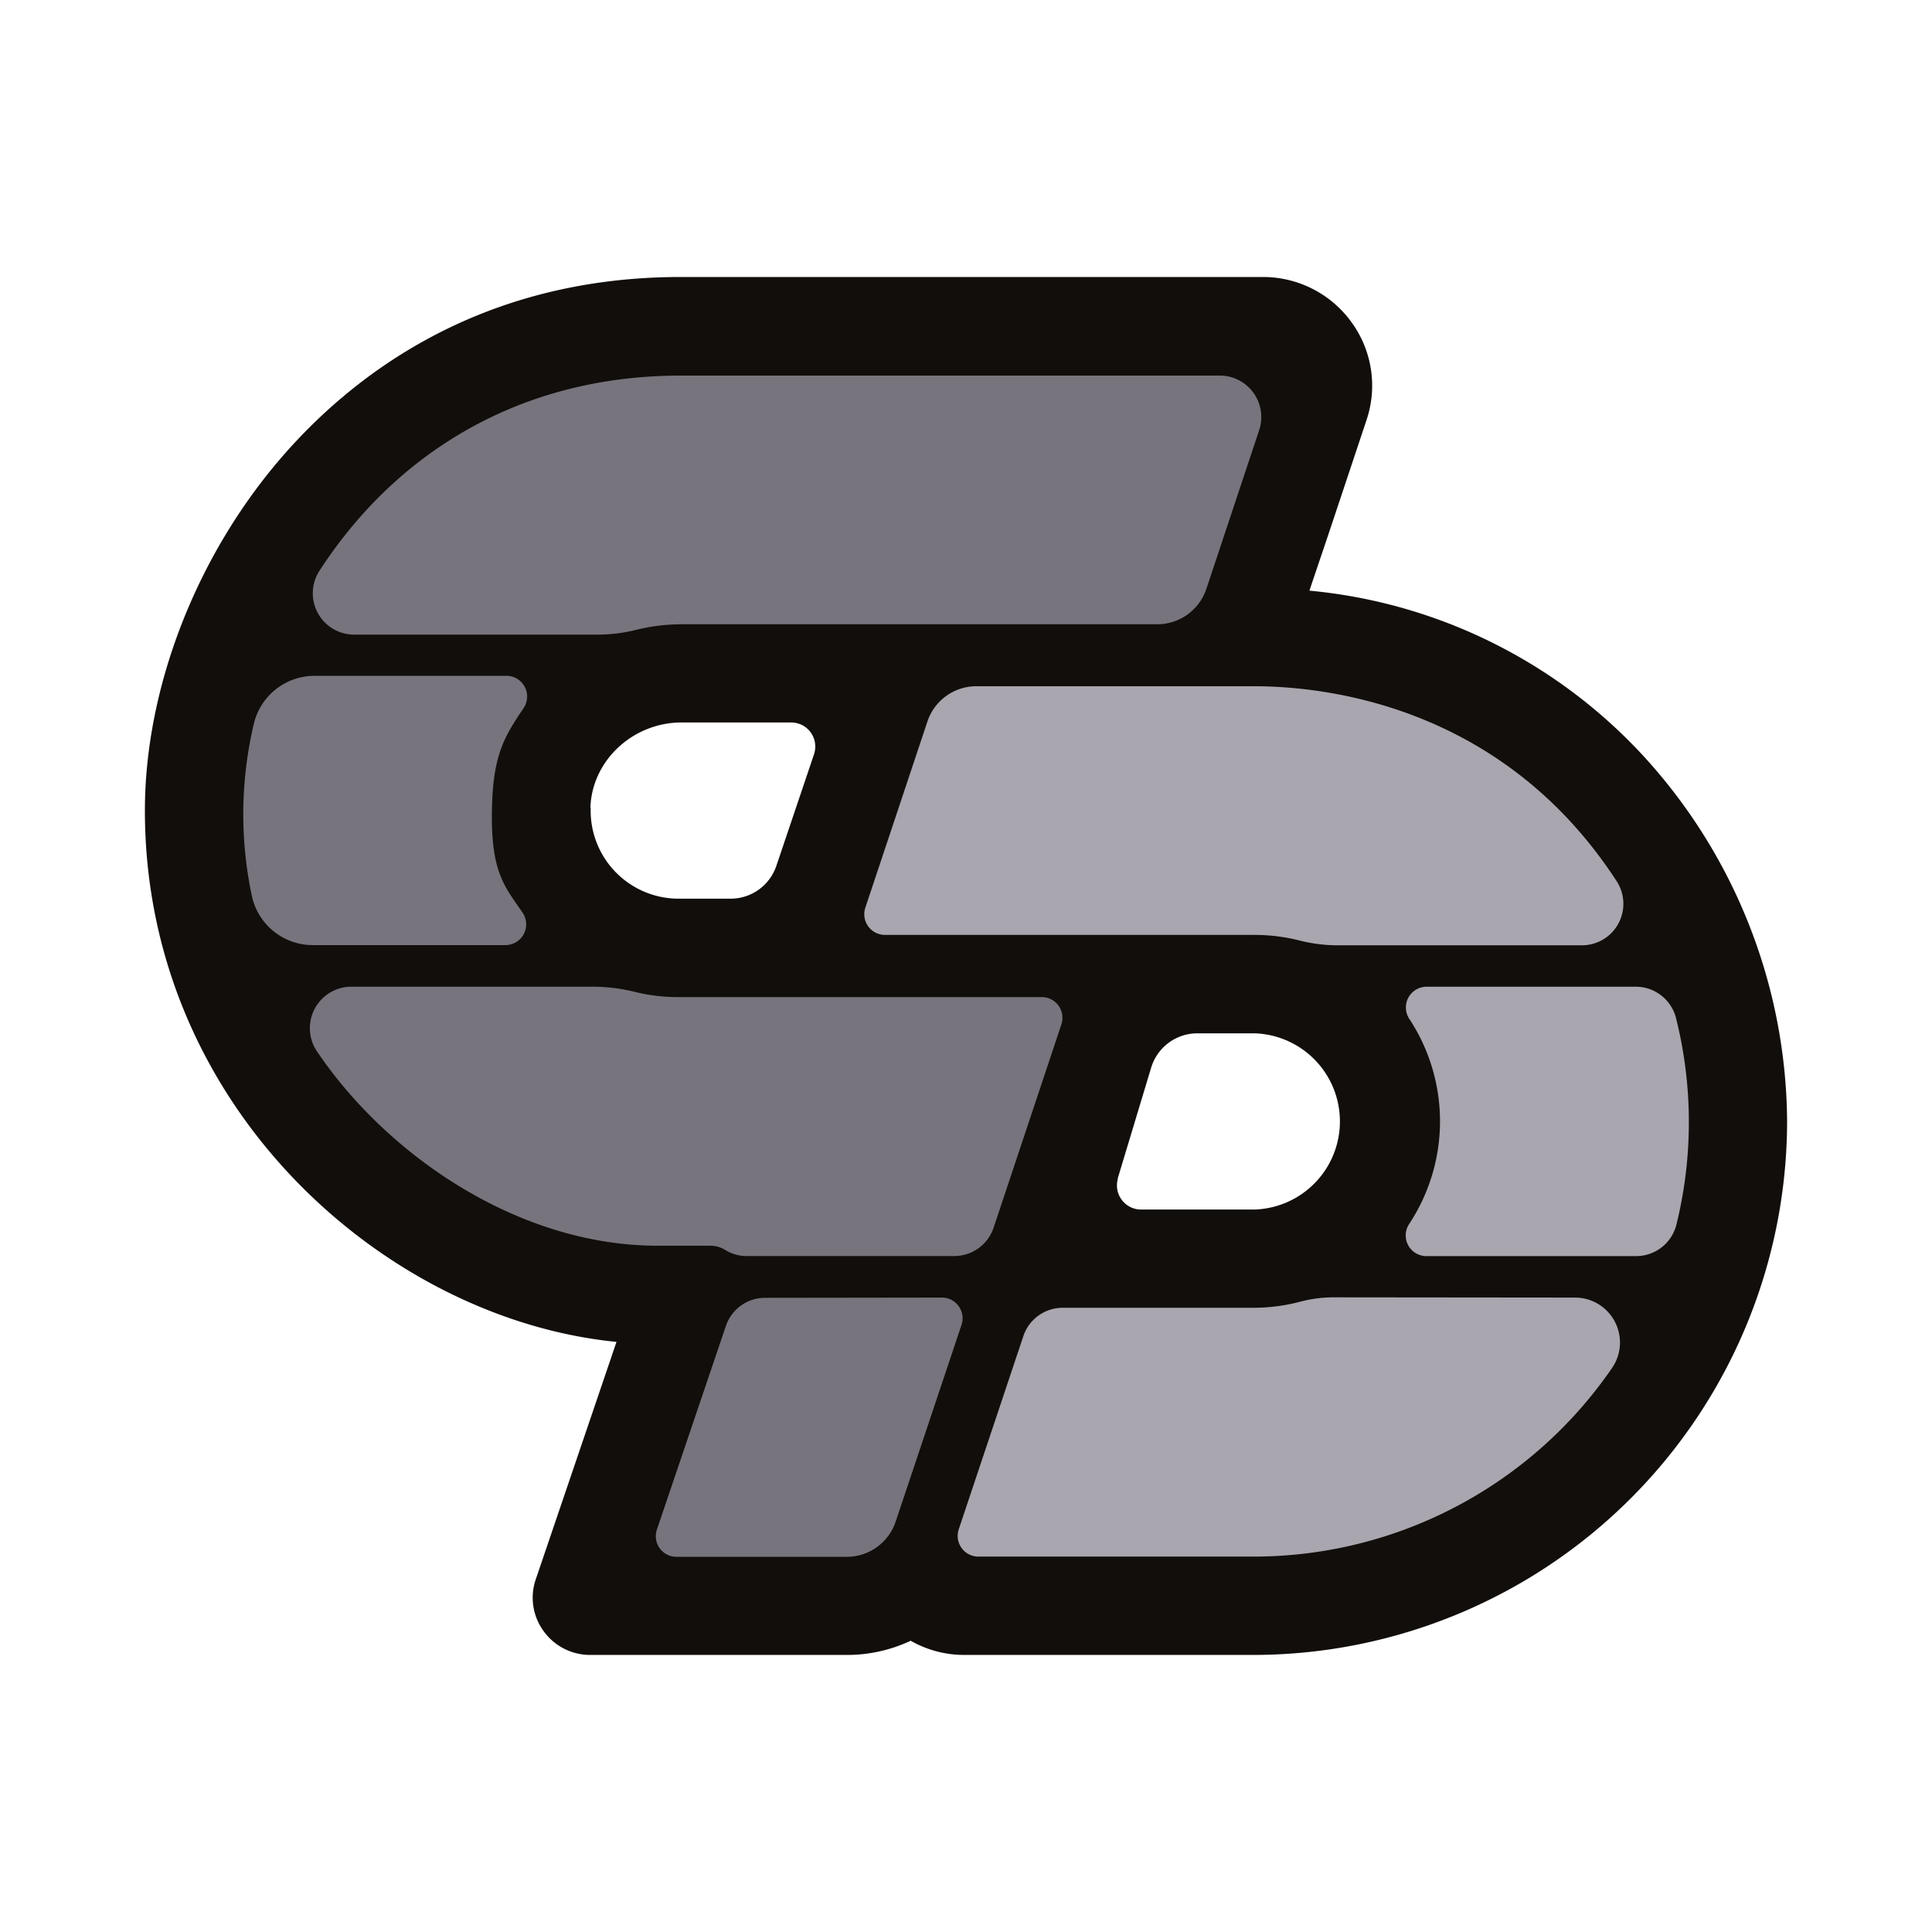 <svg viewBox="0 0 320 320" xmlns="http://www.w3.org/2000/svg"><path d="m0 0h320v320h-320z" fill="none"/><path d="m272.17 125.18a86.15 86.15 0 0 0 -55.29-27.35c.73-2.18 1.69-5 3-8.89 1.59-4.75 3.67-11 6.45-19.34a17.83 17.83 0 0 0 -2.48-16.23 18.06 18.06 0 0 0 -14.61-7.49h-96.5c-33.34 0-54.38 16.29-66.17 29.95-14.13 16.39-22.57 38.23-22.57 58.43 0 49.14 39.86 84.23 78.11 88l-13.34 39.24a9.38 9.38 0 0 0 1.23 8.61 9.49 9.49 0 0 0 7.69 4h42.57a24.74 24.74 0 0 0 10.58-2.35 17.85 17.85 0 0 0 8.87 2.35h48a88.48 88.48 0 0 0 88.29-88.37 90.35 90.35 0 0 0 -23.83-60.56zm-174.38 8.61c.24-7.79 7-14.13 15.13-14.13h18a4.15 4.15 0 0 1 2.23.6 4 4 0 0 1 1.67 4.69l-6.23 18.46a8 8 0 0 1 -7.58 5.44h-8.58a14.57 14.57 0 0 1 -14.59-15.06zm87.34 61.4 5.54-18.36a8 8 0 0 1 7.66-5.68h9.46a14.6 14.6 0 0 1 -.17 29.19h-18.62a4 4 0 0 1 -3.83-5.15z" fill="#120e0b"/><path d="m260.83 214.92a7.44 7.44 0 0 1 6.17 11.67 72 72 0 0 1 -59.34 31.23h-45.51a3.43 3.43 0 0 1 -3.35-4.52l10.7-32a6.87 6.87 0 0 1 6.51-4.69h31.61a30.62 30.62 0 0 0 7.71-1 21.41 21.41 0 0 1 5.34-.73z" fill="#aaa6af"/><path d="m236.3 163.43a3.44 3.44 0 0 0 -2.8 5.44 30.85 30.85 0 0 1 -.1 33.86 3.43 3.43 0 0 0 3 5.32h34.6a6.87 6.87 0 0 0 6.67-5.23 70.87 70.87 0 0 0 -.06-34.16 6.88 6.88 0 0 0 -6.67-5.23z" fill="#aaa6af"/><path d="m207.62 113.66h-45.88a8.55 8.55 0 0 0 -8.14 5.87l-10.27 30.8a3.43 3.43 0 0 0 3.35 4.52h61.11a30.48 30.48 0 0 1 7.31.89 25.67 25.67 0 0 0 6.16.83h40.52a6.87 6.87 0 0 0 6-10.6c-18.11-27.86-45.94-32.31-60.16-32.31z" fill="#aaa6af"/><g fill="#78747d"><path d="m156 214.92a3.43 3.43 0 0 1 3.22 4.63l-10.86 32.45a8.54 8.54 0 0 1 -8.14 5.86h-28.07a3.42 3.42 0 0 1 -3.34-4.53l11.42-33.71a6.85 6.85 0 0 1 6.5-4.66z"/><path d="m175.8 169.67a3.43 3.43 0 0 0 -3.35-4.52h-60.08a29.62 29.62 0 0 1 -7.25-.87 28.71 28.71 0 0 0 -6.72-.85h-40.2a6.87 6.87 0 0 0 -5.57 10.9c11.5 16.94 33.13 32 56.31 32h8.56a4.81 4.81 0 0 1 2.64.71 6.66 6.66 0 0 0 3.68 1h34.24a6.86 6.86 0 0 0 6.51-4.69z"/><path d="m81.5 133.29c.26-8.35 2.08-11.36 5.22-16a3.43 3.43 0 0 0 -3-5.35h-31.62a10.33 10.33 0 0 0 -10.07 8 65.13 65.13 0 0 0 -.34 28.34 10.32 10.32 0 0 0 10.1 8.26h31.8a3.44 3.44 0 0 0 3-5.32c-2.91-4.34-5.45-6.61-5.09-17.93z"/><path d="m208.57 71.21a6.87 6.87 0 0 0 -6.7-9h-89.13c-26.21 0-46.94 12.45-59.83 32.33a6.85 6.85 0 0 0 6 10.57h40.35a26.25 26.25 0 0 0 6.24-.82 31.4 31.4 0 0 1 7.42-.89h78.75a8.58 8.58 0 0 0 8.14-5.86z"/></g></svg>
